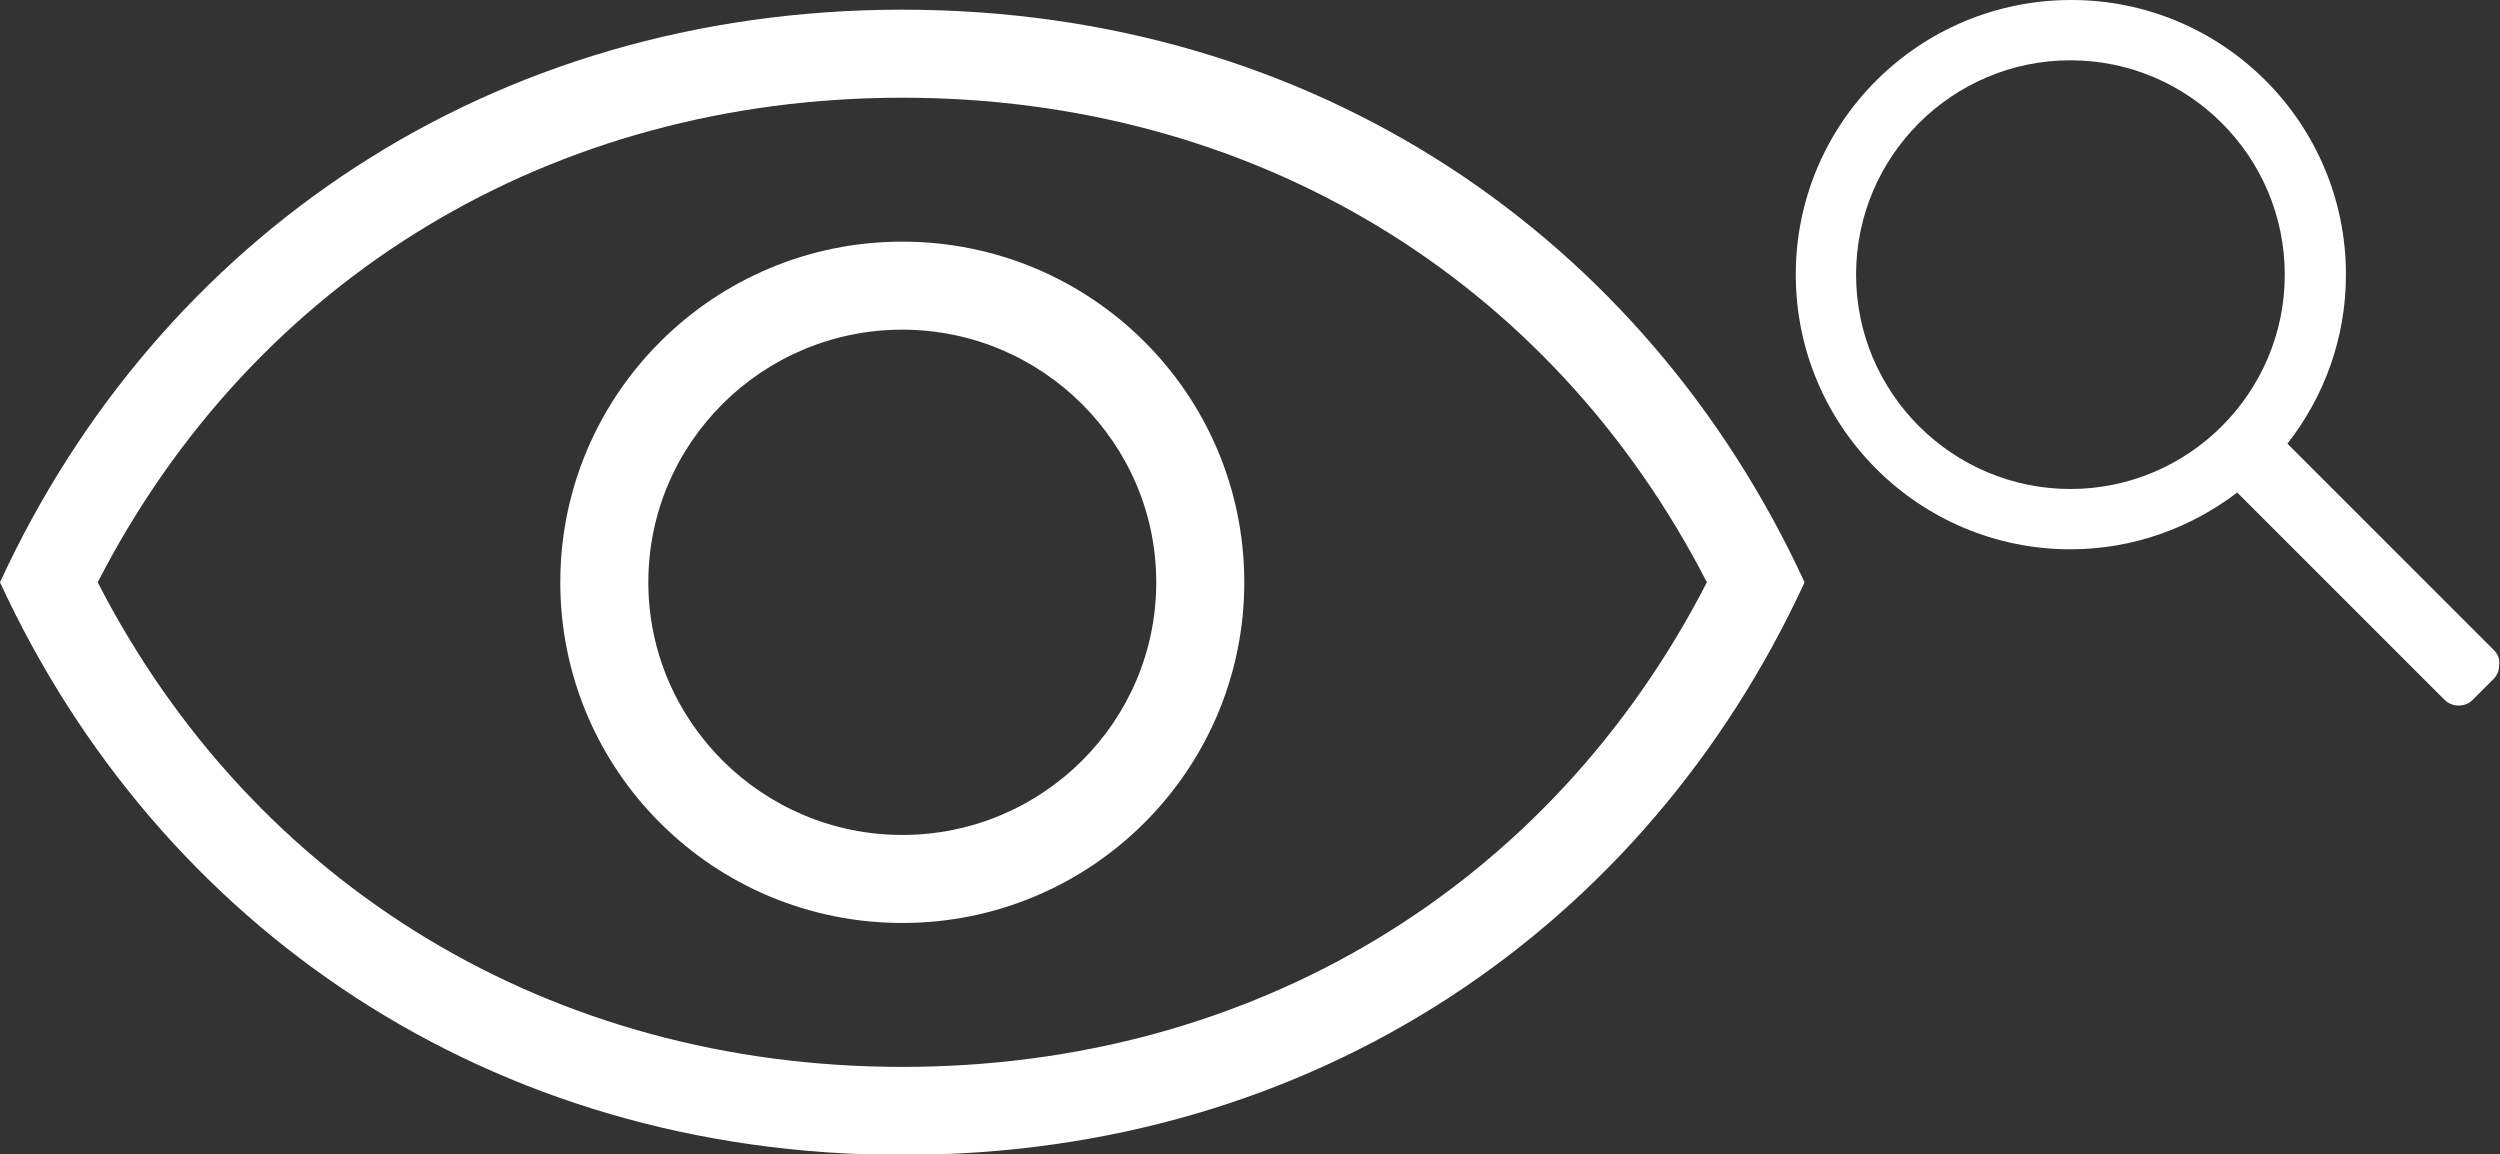 <?xml version="1.0" encoding="utf-8"?>
<!-- Generator: Adobe Illustrator 26.0.2, SVG Export Plug-In . SVG Version: 6.00 Build 0)  -->
<svg version="1.1" id="圖層_1" xmlns="http://www.w3.org/2000/svg" xmlns:xlink="http://www.w3.org/1999/xlink" x="0px" y="0px"
	 viewBox="0 0 56.8 26.23" style="enable-background:new 0 0 56.8 26.23;" xml:space="preserve">
<rect x="0" y="0" width="56.8" height="26.23" fill="#333333" stroke="none"/>
<style type="text/css">
	.st0{fill:none;}
	.st1{fill:#FFFFFF;}
</style>
<g>
	<path class="st0" d="M51.92,6.24c0-2.69-2.19-4.87-4.87-4.87c-2.69,0-4.87,2.19-4.87,4.87c0,2.69,2.19,4.87,4.87,4.87
		C49.73,11.11,51.92,8.93,51.92,6.24z"/>
	<path class="st1" d="M56.67,14.78l-4.7-4.7c0.83-1.06,1.33-2.39,1.33-3.84c0-3.45-2.8-6.24-6.24-6.24C43.6,0,40.8,2.79,40.8,6.24
		c0,3.45,2.8,6.24,6.24,6.24c1.43,0,2.74-0.49,3.79-1.29l4.71,4.71c0.09,0.09,0.21,0.13,0.32,0.13c0.12,0,0.23-0.04,0.32-0.13
		l0.47-0.47c0.09-0.09,0.13-0.2,0.13-0.32C56.8,14.98,56.75,14.86,56.67,14.78z M42.17,6.24c0-2.69,2.19-4.87,4.87-4.87
		c2.69,0,4.87,2.19,4.87,4.87c0,2.69-2.19,4.87-4.87,4.87C44.36,11.11,42.17,8.93,42.17,6.24z"/>
</g>
<g>
	<path class="st1" d="M20.5,2.22c7.96,0,14.73,4.1,18.28,11.01c-3.55,6.91-10.31,11.01-18.28,11.01c-7.96,0-14.73-4.1-18.28-11.01
		C5.77,6.32,12.54,2.22,20.5,2.22 M20.5,0.22C11.13,0.22,3.61,5.4,0,13.23c3.61,7.82,11.12,13.01,20.5,13.01
		c9.38,0,16.89-5.18,20.5-13.01C37.39,5.4,29.88,0.22,20.5,0.22L20.5,0.22z"/>
	<path class="st1" d="M20.5,7.49c3.18,0,5.77,2.58,5.77,5.74c0,3.17-2.59,5.74-5.77,5.74c-3.18,0-5.77-2.58-5.77-5.74
		C14.73,10.06,17.32,7.49,20.5,7.49 M20.5,5.49c-4.29,0-7.77,3.47-7.77,7.74c0,4.28,3.48,7.74,7.77,7.74c4.29,0,7.77-3.47,7.77-7.74
		C28.27,8.95,24.79,5.49,20.5,5.49L20.5,5.49z"/>
</g>
</svg>
